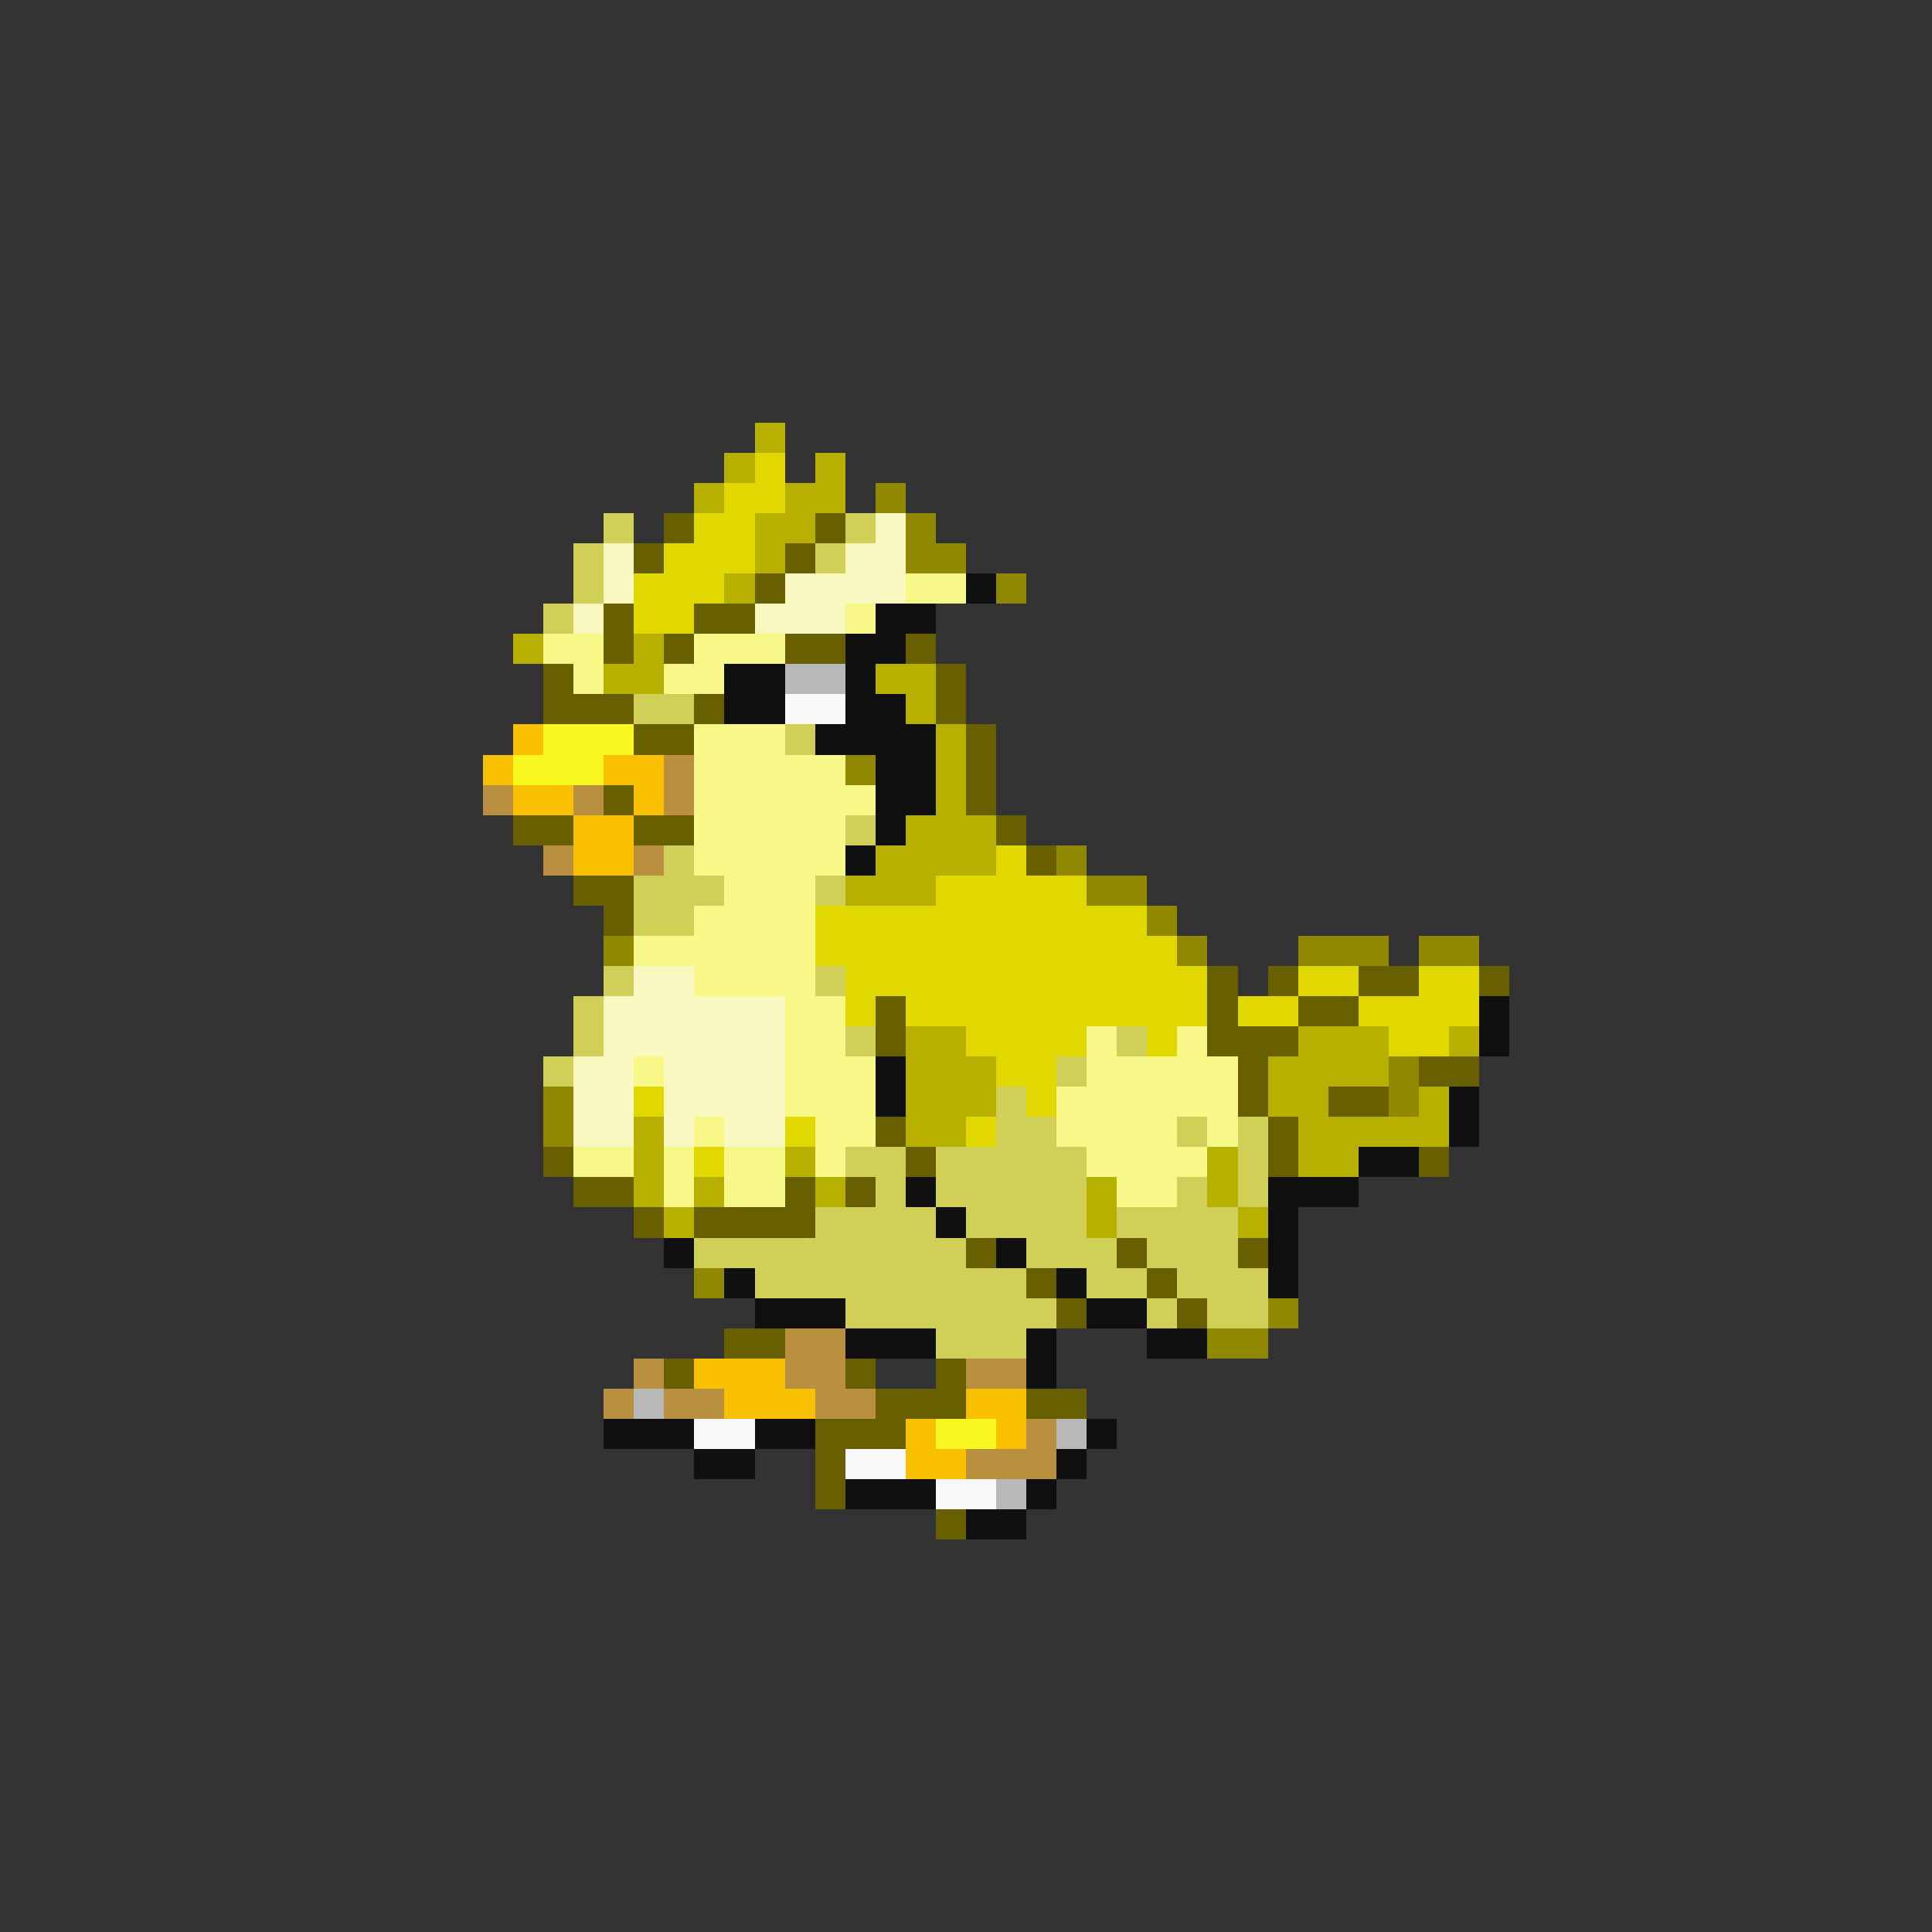 <svg xmlns="http://www.w3.org/2000/svg" viewBox="0 -0.5 64 64" shape-rendering="crispEdges">
<rect x="0" y="-0.5" width="64" height="64" fill="#333333" stroke="none"/>
<path stroke="#b8b000" d="M25 14h1M24 15h1M27 15h1M23 16h1M26 16h2M25 17h2M25 18h1M24 19h1M17 21h1M21 21h1M20 22h2M29 22h2M30 23h1M31 24h1M31 25h1M31 26h1M30 27h3M29 28h4M28 29h3M30 34h2M43 34h3M48 34h1M30 35h3M42 35h4M30 36h3M42 36h2M47 36h1M21 37h1M30 37h2M43 37h5M21 38h1M26 38h1M40 38h1M43 38h2M21 39h1M23 39h1M27 39h1M36 39h1M40 39h1M22 40h1M36 40h1M41 40h1" />
<path stroke="#e0d800" d="M25 15h1M24 16h2M23 17h2M22 18h3M21 19h3M21 20h2M33 28h1M31 29h5M27 30h11M27 31h12M28 32h12M43 32h2M47 32h2M28 33h1M30 33h10M41 33h2M45 33h4M32 34h4M38 34h1M46 34h2M33 35h2M21 36h1M34 36h1M26 37h1M32 37h1M23 38h1" />
<path stroke="#908800" d="M29 16h1M30 17h1M30 18h2M33 19h1M28 25h1M35 28h1M36 29h2M38 30h1M20 31h1M39 31h1M43 31h3M47 31h2M46 35h1M18 36h1M46 36h1M18 37h1M23 42h1M42 43h1M40 44h2" />
<path stroke="#d0d058" d="M20 17h1M28 17h1M19 18h1M27 18h1M19 19h1M18 20h1M21 23h2M26 24h1M28 27h1M22 28h1M21 29h3M27 29h1M21 30h2M20 32h1M27 32h1M19 33h1M19 34h1M28 34h1M37 34h1M18 35h1M35 35h1M33 36h1M33 37h2M39 37h1M41 37h1M28 38h2M31 38h5M41 38h1M29 39h1M31 39h5M39 39h1M41 39h1M27 40h4M32 40h4M37 40h4M23 41h9M34 41h3M38 41h3M25 42h9M36 42h2M39 42h3M28 43h7M38 43h1M40 43h2M31 44h3" />
<path stroke="#686000" d="M22 17h1M27 17h1M21 18h1M26 18h1M25 19h1M20 20h1M23 20h2M20 21h1M22 21h1M26 21h2M30 21h1M18 22h1M31 22h1M18 23h3M23 23h1M31 23h1M21 24h2M32 24h1M32 25h1M20 26h1M32 26h1M17 27h2M21 27h2M33 27h1M34 28h1M19 29h2M20 30h1M40 32h1M42 32h1M45 32h2M49 32h1M29 33h1M40 33h1M43 33h2M29 34h1M40 34h3M41 35h1M47 35h2M41 36h1M44 36h2M29 37h1M42 37h1M18 38h1M30 38h1M42 38h1M47 38h1M19 39h2M26 39h1M28 39h1M21 40h1M23 40h4M32 41h1M37 41h1M41 41h1M34 42h1M38 42h1M35 43h1M39 43h1M24 44h2M22 45h1M28 45h1M31 45h1M29 46h3M34 46h2M27 47h3M27 48h1M27 49h1M31 50h1" />
<path stroke="#f8f8c0" d="M29 17h1M20 18h1M28 18h2M20 19h1M26 19h4M19 20h1M25 20h3M21 32h2M20 33h6M20 34h6M19 35h2M22 35h4M19 36h2M22 36h4M19 37h2M22 37h1M24 37h2" />
<path stroke="#f8f888" d="M30 19h2M28 20h1M18 21h2M23 21h3M19 22h1M22 22h2M23 24h3M23 25h5M23 26h6M23 27h5M23 28h5M24 29h3M23 30h4M21 31h6M23 32h4M26 33h2M26 34h2M36 34h1M39 34h1M21 35h1M26 35h3M36 35h5M26 36h3M35 36h6M23 37h1M27 37h2M35 37h4M40 37h1M19 38h2M22 38h1M24 38h2M27 38h1M36 38h4M22 39h1M24 39h2M37 39h2" />
<path stroke="#101010" d="M32 19h1M29 20h2M28 21h2M24 22h2M28 22h1M24 23h2M28 23h2M27 24h4M29 25h2M29 26h2M29 27h1M28 28h1M49 33h1M49 34h1M29 35h1M29 36h1M48 36h1M48 37h1M45 38h2M30 39h1M42 39h3M31 40h1M42 40h1M22 41h1M33 41h1M42 41h1M24 42h1M35 42h1M42 42h1M25 43h3M36 43h2M28 44h3M34 44h1M38 44h2M34 45h1M20 47h3M25 47h2M36 47h1M23 48h2M35 48h1M28 49h3M34 49h1M32 50h2" />
<path stroke="#b8b8b8" d="M26 22h2M21 46h1M35 47h1M33 49h1" />
<path stroke="#f8f8f8" d="M26 23h2M23 47h2M28 48h2M31 49h2" />
<path stroke="#f8c000" d="M17 24h1M16 25h1M20 25h2M17 26h2M21 26h1M19 27h2M19 28h2M23 45h3M24 46h3M32 46h2M30 47h1M33 47h1M30 48h2" />
<path stroke="#f8f820" d="M18 24h3M17 25h3M31 47h2" />
<path stroke="#b89040" d="M22 25h1M16 26h1M19 26h1M22 26h1M18 28h1M21 28h1M26 44h2M21 45h1M26 45h2M32 45h2M20 46h1M22 46h2M27 46h2M34 47h1M32 48h3" />
</svg>